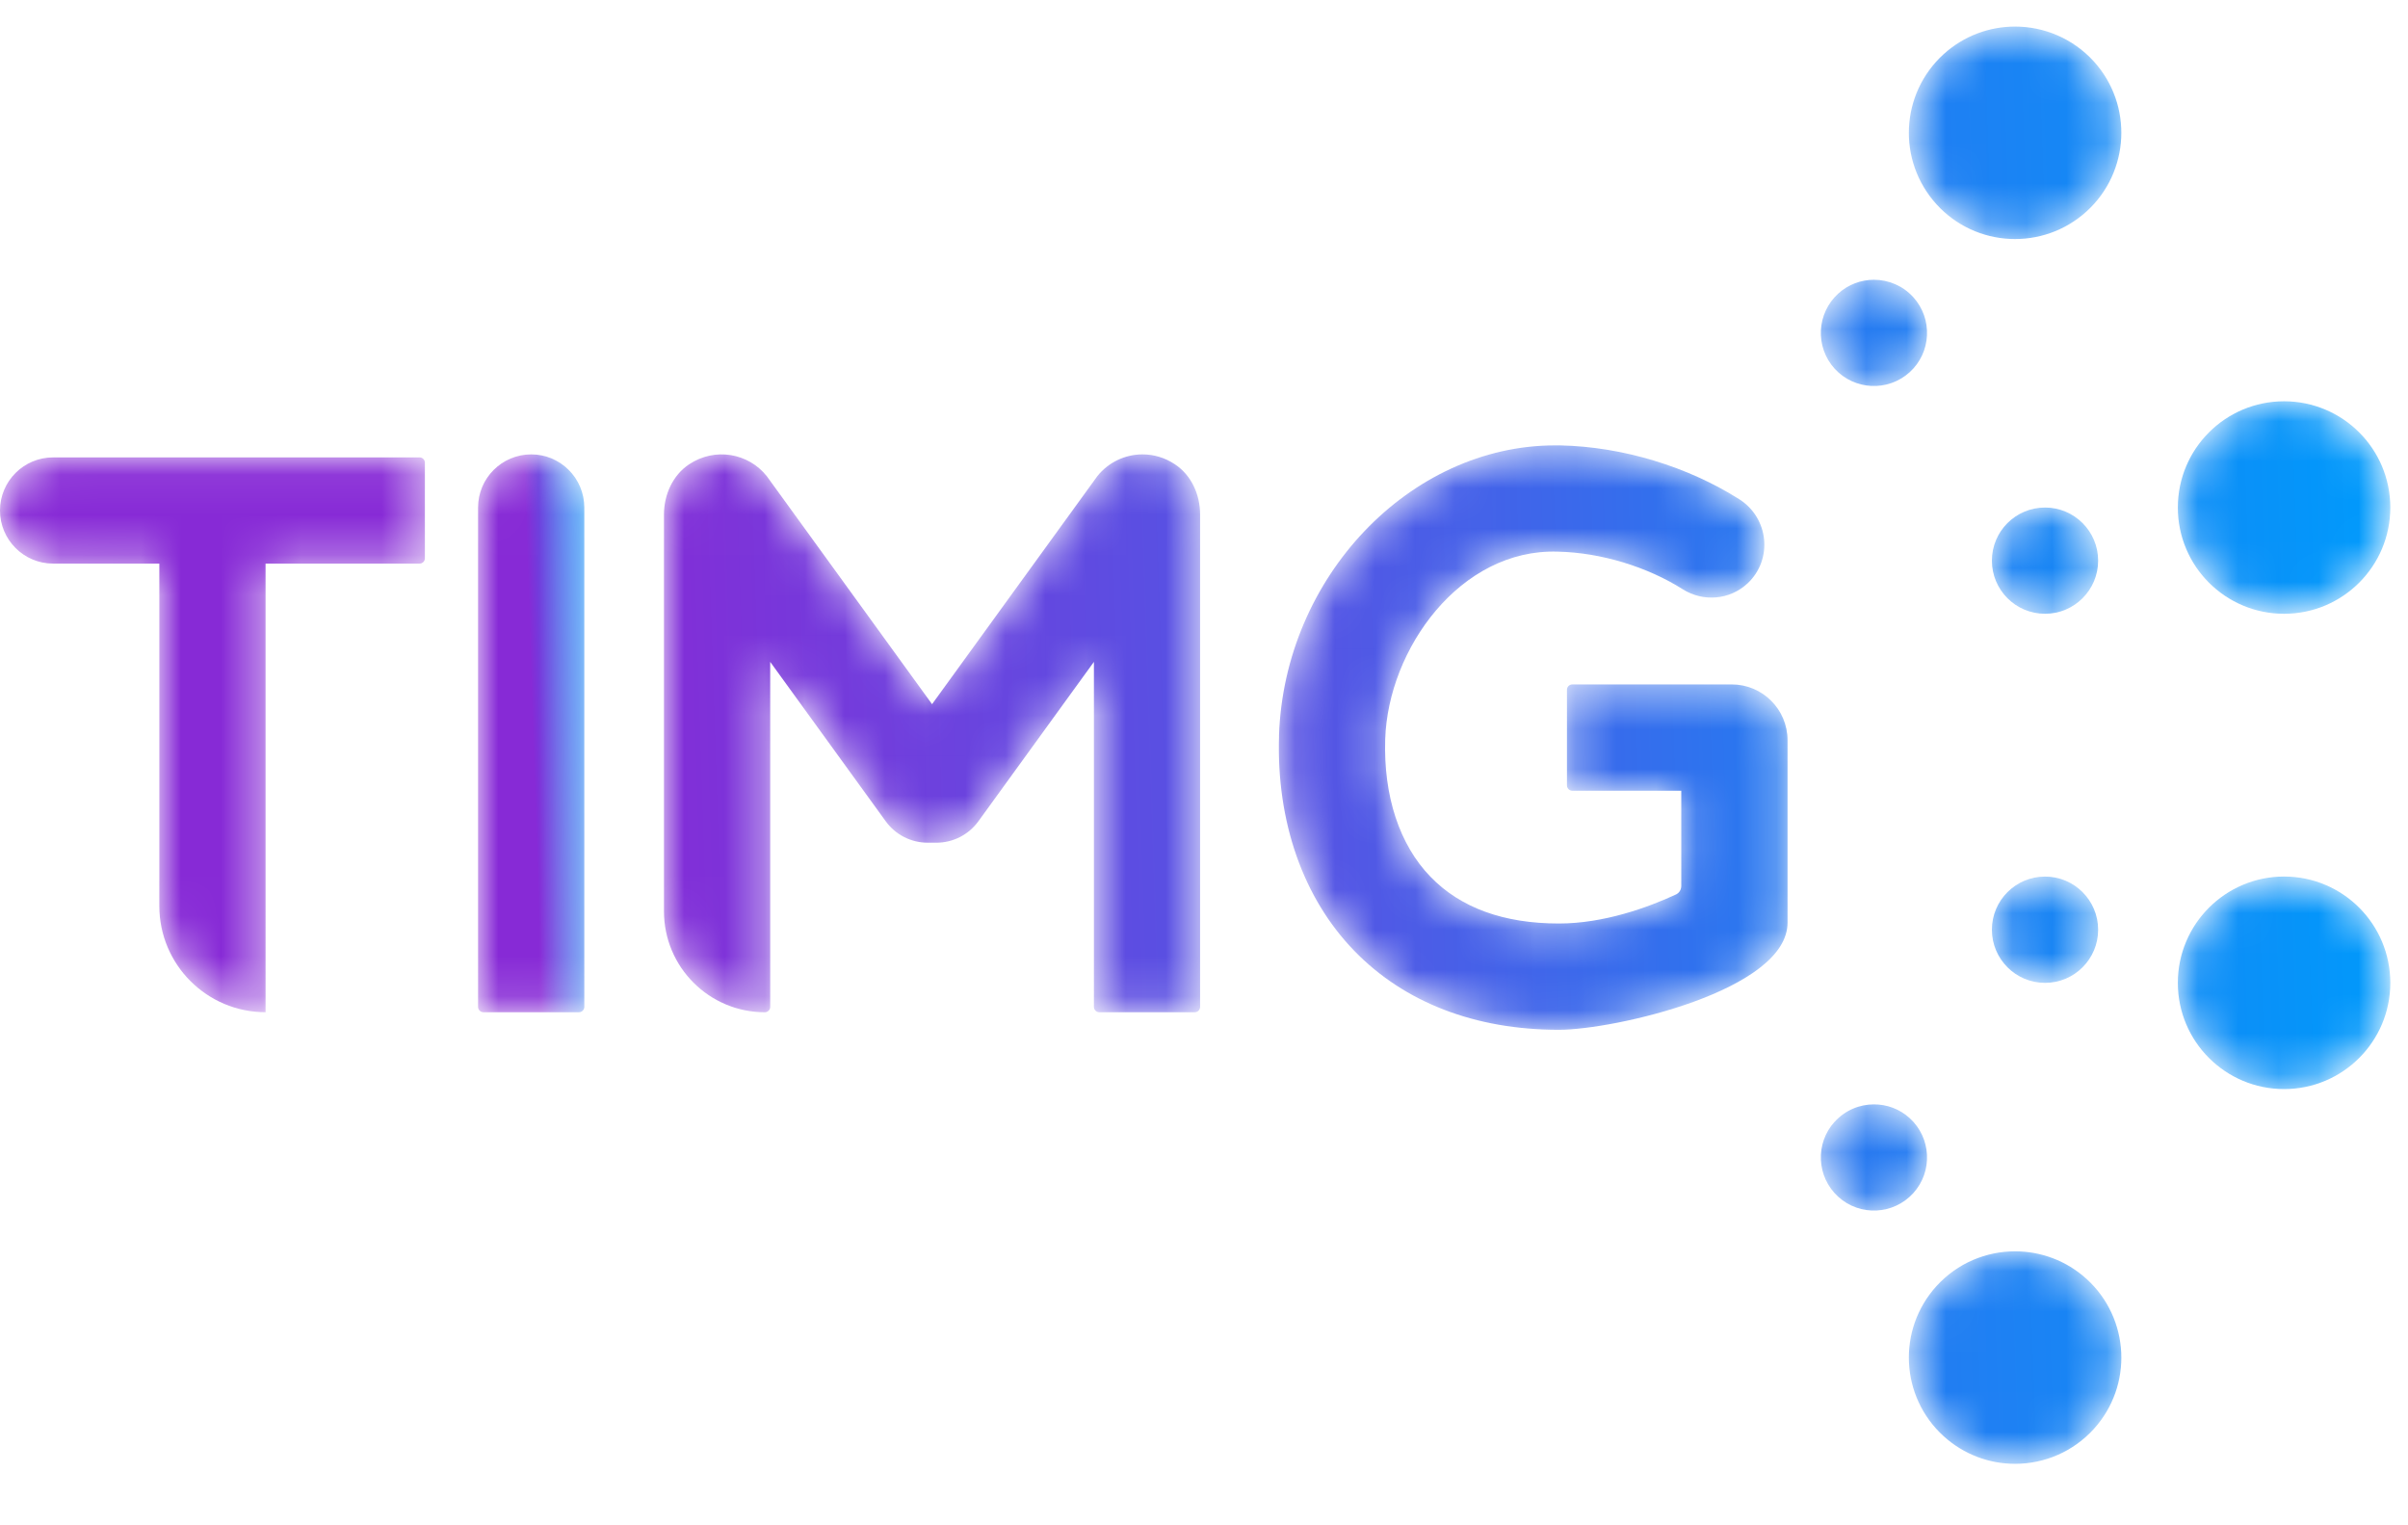 <svg xmlns="http://www.w3.org/2000/svg" xmlns:xlink="http://www.w3.org/1999/xlink" width="60" height="38"
     viewBox="0 0 60 38">
    <defs>
        <linearGradient id="pch4y0k9lb" x1="348.371%" x2="100.007%" y1="36.838%" y2="47.527%">
            <stop offset="0%" stop-color="#0099FB"/>
            <stop offset="100%" stop-color="#872AD6"/>
        </linearGradient>
        <linearGradient id="zumpwf6iqe" x1="112.921%" x2="51.496%" y1="39.249%" y2="49.88%">
            <stop offset="0%" stop-color="#0099FB"/>
            <stop offset="100%" stop-color="#872AD6"/>
        </linearGradient>
        <linearGradient id="rs2awl0aah" x1="175.39%" x2="-92.574%" y1="45.378%" y2="55.526%">
            <stop offset="0%" stop-color="#0099FB"/>
            <stop offset="100%" stop-color="#872AD6"/>
        </linearGradient>
        <linearGradient id="79y3mimc6k" x1="355.429%" x2="-1337.59%" y1="39.931%" y2="95.745%">
            <stop offset="0%" stop-color="#0099FB"/>
            <stop offset="100%" stop-color="#872AD6"/>
        </linearGradient>
        <linearGradient id="7u8rnu1qjn" x1="89.514%" x2="-756.996%" y1="48.697%" y2="76.604%">
            <stop offset="0%" stop-color="#0099FB"/>
            <stop offset="100%" stop-color="#872AD6"/>
        </linearGradient>
        <linearGradient id="cdm5pnd8xq" x1="509.188%" x2="-1183.64%" y1="34.867%" y2="90.678%">
            <stop offset="0%" stop-color="#0099FB"/>
            <stop offset="100%" stop-color="#872AD6"/>
        </linearGradient>
        <linearGradient id="1fjra2oskt" x1="210.145%" x2="-636.32%" y1="44.721%" y2="72.626%">
            <stop offset="0%" stop-color="#0099FB"/>
            <stop offset="100%" stop-color="#872AD6"/>
        </linearGradient>
        <linearGradient id="rgiragxslw" x1="366.709%" x2="-1325.465%" y1="39.549%" y2="95.349%">
            <stop offset="0%" stop-color="#0099FB"/>
            <stop offset="100%" stop-color="#872AD6"/>
        </linearGradient>
        <linearGradient id="tx6y6qgw6z" x1="96.879%" x2="-749.631%" y1="48.457%" y2="76.364%">
            <stop offset="0%" stop-color="#0099FB"/>
            <stop offset="100%" stop-color="#872AD6"/>
        </linearGradient>
        <linearGradient id="xjt8hv7xdC" x1="534.787%" x2="-1158.204%" y1="34.025%" y2="89.827%">
            <stop offset="0%" stop-color="#0099FB"/>
            <stop offset="100%" stop-color="#872AD6"/>
        </linearGradient>
        <linearGradient id="ydnzckscgF" x1="229.123%" x2="-617.341%" y1="44.095%" y2="71.999%">
            <stop offset="0%" stop-color="#0099FB"/>
            <stop offset="100%" stop-color="#872AD6"/>
        </linearGradient>
        <linearGradient id="7029jxxpoI" x1="298.53%" x2="-11.465%" y1="41.629%" y2="52.26%">
            <stop offset="0%" stop-color="#0099FB"/>
            <stop offset="100%" stop-color="#872AD6"/>
        </linearGradient>
        <path id="l5tgc5t9va"
              d="M1.324.075C.592.075 0 .667 0 1.398c0 .73.592 1.323 1.324 1.323H3.97v8.529c0 1.462 1.185 2.647 2.647 2.647V2.721h3.837c.074 0 .133-.06.133-.132V.206c0-.073-.06-.131-.133-.131H1.324z"/>
        <path id="2qo5tkv7vd"
              d="M0 1.324v12.44c0 .074.06.133.132.133h2.383c.073 0 .132-.06.132-.132V1.324C2.647.593 2.054 0 1.324 0 .593 0 0 .593 0 1.324"/>
        <path id="bwhy0f4oag"
              d="M.105 7.674c-.068 2.136.598 4.037 1.872 5.352 1.248 1.289 3.012 1.97 5.102 1.97 1.374 0 5.696-.977 5.696-2.669V7.782c0-.768-.623-1.39-1.39-1.39H7.412c-.073 0-.133.059-.133.133v2.382c0 .073.06.133.133.133h2.715v2.37c0 .092-.048.175-.131.214-.7.326-1.803.724-2.917.724-1.376 0-2.453-.391-3.2-1.164-.773-.796-1.173-2.013-1.129-3.426.072-2.25 1.871-4.754 4.302-4.674 1.08.023 2.241.384 3.11.936.512.323 1.174.268 1.617-.145.636-.597.53-1.629-.206-2.096C10.296.97 8.678.47 7.106.437h-.122C3.366.436.23 3.72.104 7.673"/>
        <path id="2z4lurkpzj"
              d="M0 1.324c0 .73.592 1.323 1.324 1.323.73 0 1.323-.593 1.323-1.323C2.647.592 2.055 0 1.324 0 .592 0 0 .592 0 1.324"/>
        <path id="cwa1qu4y1m"
              d="M0 2.647C0 4.11 1.185 5.294 2.647 5.294c1.462 0 2.647-1.185 2.647-2.647C5.294 1.185 4.11 0 2.647 0 1.185 0 0 1.185 0 2.647"/>
        <path id="uzq4gfuy8p"
              d="M.803.626c-.54.492-.581 1.329-.09 1.87.491.54 1.33.58 1.87.089.541-.491.58-1.329.09-1.87-.262-.287-.62-.433-.98-.433-.319 0-.637.114-.89.344"/>
        <path id="ai5bjjgbts"
              d="M1.445 1.279c-1.082.984-1.162 2.657-.179 3.74.983 1.082 2.657 1.161 3.74.178 1.08-.983 1.162-2.657.178-3.74C4.66.884 3.944.592 3.224.592c-.635 0-1.272.227-1.78.688"/>
        <path id="jre8d3jwav"
              d="M0 1.915c0 .73.592 1.324 1.324 1.324.73 0 1.323-.593 1.323-1.324 0-.731-.592-1.324-1.323-1.324C.592.591 0 1.184 0 1.915"/>
        <path id="sxy2un4l3y"
              d="M0 3.239c0 1.46 1.185 2.646 2.647 2.646 1.462 0 2.647-1.185 2.647-2.646C5.294 1.776 4.11.59 2.647.59 1.185.591 0 1.776 0 3.239"/>
        <path id="sltudihzvB"
              d="M.713.743c-.491.54-.45 1.377.09 1.869.54.491 1.378.451 1.87-.09.49-.54.451-1.378-.09-1.87C2.33.422 2.012.31 1.694.31c-.36 0-.719.146-.98.434"/>
        <path id="h5tbvxl25E"
              d="M1.266.866c-.983 1.083-.903 2.757.179 3.74.504.458 1.137.686 1.77.688h.017C3.95 5.292 4.663 5 5.184 4.428c.984-1.082.903-2.757-.178-3.74C4.498.227 3.86 0 3.226 0c-.72 0-1.438.292-1.96.866"/>
        <path id="9ofnkspbuH"
              d="M10.8.54L6.68 6.223 2.56.54C2.103-.032 1.273-.182.626.247.217.52 0 1.006 0 1.498v9.885c0 1.39 1.126 2.515 2.515 2.515.072 0 .132-.06.132-.132V5.169l2.879 3.972c.243.336.635.535 1.051.533h.205c.417.002.808-.197 1.052-.533l2.879-3.972v8.596c0 .072.06.132.131.132h2.383c.073 0 .132-.06.132-.132V1.496c0-.491-.216-.977-.626-1.248C12.48.078 12.2 0 11.923 0c-.428 0-.845.192-1.123.54"/>
    </defs>
    <g fill="none" fill-rule="evenodd">
        <g>
            <g>
                <g transform="translate(-56 -11) translate(56 11) translate(0 11.32)">
                    <mask id="bqsh3eek0c" fill="#fff">
                        <use xlink:href="#l5tgc5t9va"/>
                    </mask>
                    <path fill="url(#pch4y0k9lb)"
                          d="M1.324.075C.592.075 0 .667 0 1.398c0 .73.592 1.323 1.324 1.323H3.97v8.529c0 1.462 1.185 2.647 2.647 2.647V2.721h3.837c.074 0 .133-.06.133-.132V.206c0-.073-.06-.131-.133-.131H1.324z"
                          mask="url(#bqsh3eek0c)"/>
                </g>
                <g transform="translate(-56 -11) translate(56 11) translate(11.912 11.32)">
                    <mask id="zcboes32xf" fill="#fff">
                        <use xlink:href="#2qo5tkv7vd"/>
                    </mask>
                    <path fill="url(#zumpwf6iqe)"
                          d="M0 1.324v12.44c0 .074.06.133.132.133h2.383c.073 0 .132-.06.132-.132V1.324C2.647.593 2.054 0 1.324 0 .593 0 0 .593 0 1.324"
                          mask="url(#zcboes32xf)"/>
                </g>
                <g transform="translate(-56 -11) translate(56 11) translate(31.765 10.659)">
                    <mask id="i2k7rahkci" fill="#fff">
                        <use xlink:href="#bwhy0f4oag"/>
                    </mask>
                    <path fill="url(#rs2awl0aah)"
                          d="M.105 7.674c-.068 2.136.598 4.037 1.872 5.352 1.248 1.289 3.012 1.97 5.102 1.97 1.374 0 5.696-.977 5.696-2.669V7.782c0-.768-.623-1.39-1.39-1.39H7.412c-.073 0-.133.059-.133.133v2.382c0 .073.06.133.133.133h2.715v2.37c0 .092-.048.175-.131.214-.7.326-1.803.724-2.917.724-1.376 0-2.453-.391-3.2-1.164-.773-.796-1.173-2.013-1.129-3.426.072-2.25 1.871-4.754 4.302-4.674 1.08.023 2.241.384 3.11.936.512.323 1.174.268 1.617-.145.636-.597.53-1.629-.206-2.096C10.296.97 8.678.47 7.106.437h-.122C3.366.436.23 3.72.104 7.673"
                          mask="url(#i2k7rahkci)"/>
                </g>
                <g transform="translate(-56 -11) translate(56 11) translate(49.632 12.644)">
                    <mask id="2k881y1cdl" fill="#fff">
                        <use xlink:href="#2z4lurkpzj"/>
                    </mask>
                    <path fill="url(#79y3mimc6k)"
                          d="M0 1.324c0 .73.592 1.323 1.324 1.323.73 0 1.323-.593 1.323-1.323C2.647.592 2.055 0 1.324 0 .592 0 0 .592 0 1.324"
                          mask="url(#2k881y1cdl)"/>
                </g>
                <g transform="translate(-56 -11) translate(56 11) translate(54.265 9.997)">
                    <mask id="79pu198fso" fill="#fff">
                        <use xlink:href="#cwa1qu4y1m"/>
                    </mask>
                    <path fill="url(#7u8rnu1qjn)"
                          d="M0 2.647C0 4.11 1.185 5.294 2.647 5.294c1.462 0 2.647-1.185 2.647-2.647C5.294 1.185 4.11 0 2.647 0 1.185 0 0 1.185 0 2.647"
                          mask="url(#79pu198fso)"/>
                </g>
                <g transform="translate(-56 -11) translate(56 11) translate(45 6.688)">
                    <mask id="w81icbic2r" fill="#fff">
                        <use xlink:href="#uzq4gfuy8p"/>
                    </mask>
                    <path fill="url(#cdm5pnd8xq)"
                          d="M.803.626c-.54.492-.581 1.329-.09 1.87.491.54 1.33.58 1.87.089.541-.491.58-1.329.09-1.87-.262-.287-.62-.433-.98-.433-.319 0-.637.114-.89.344"
                          mask="url(#w81icbic2r)"/>
                </g>
                <g transform="translate(-56 -11) translate(56 11) translate(46.985 .07)">
                    <mask id="za7suvbmxu" fill="#fff">
                        <use xlink:href="#ai5bjjgbts"/>
                    </mask>
                    <path fill="url(#1fjra2oskt)"
                          d="M1.445 1.279c-1.082.984-1.162 2.657-.179 3.74.983 1.082 2.657 1.161 3.74.178 1.08-.983 1.162-2.657.178-3.74C4.66.884 3.944.592 3.224.592c-.635 0-1.272.227-1.78.688"
                          mask="url(#za7suvbmxu)"/>
                </g>
                <g transform="translate(-56 -11) translate(56 11) translate(49.632 21.247)">
                    <mask id="0owf218k1x" fill="#fff">
                        <use xlink:href="#jre8d3jwav"/>
                    </mask>
                    <path fill="url(#rgiragxslw)"
                          d="M0 1.915c0 .73.592 1.324 1.324 1.324.73 0 1.323-.593 1.323-1.324 0-.731-.592-1.324-1.323-1.324C.592.591 0 1.184 0 1.915"
                          mask="url(#0owf218k1x)"/>
                </g>
                <g transform="translate(-56 -11) translate(56 11) translate(54.265 21.247)">
                    <mask id="5cpiqjk2sA" fill="#fff">
                        <use xlink:href="#sxy2un4l3y"/>
                    </mask>
                    <path fill="url(#tx6y6qgw6z)"
                          d="M0 3.239c0 1.46 1.185 2.646 2.647 2.646 1.462 0 2.647-1.185 2.647-2.646C5.294 1.776 4.11.59 2.647.59 1.185.591 0 1.776 0 3.239"
                          mask="url(#5cpiqjk2sA)"/>
                </g>
                <g transform="translate(-56 -11) translate(56 11) translate(45 27.203)">
                    <mask id="liczupos7D" fill="#fff">
                        <use xlink:href="#sltudihzvB"/>
                    </mask>
                    <path fill="url(#xjt8hv7xdC)"
                          d="M.713.743c-.491.54-.45 1.377.09 1.869.54.491 1.378.451 1.87-.09.49-.54.451-1.378-.09-1.87C2.33.422 2.012.31 1.694.31c-.36 0-.719.146-.98.434"
                          mask="url(#liczupos7D)"/>
                </g>
                <g transform="translate(-56 -11) translate(56 11) translate(46.985 31.174)">
                    <mask id="zlgn1flljG" fill="#fff">
                        <use xlink:href="#h5tbvxl25E"/>
                    </mask>
                    <path fill="url(#ydnzckscgF)"
                          d="M1.266.866c-.983 1.083-.903 2.757.179 3.74.504.458 1.137.686 1.77.688h.017C3.95 5.292 4.663 5 5.184 4.428c.984-1.082.903-2.757-.178-3.74C4.498.227 3.86 0 3.226 0c-.72 0-1.438.292-1.96.866"
                          mask="url(#zlgn1flljG)"/>
                </g>
                <g transform="translate(-56 -11) translate(56 11) translate(16.544 11.32)">
                    <mask id="mbkis9opkJ" fill="#fff">
                        <use xlink:href="#9ofnkspbuH"/>
                    </mask>
                    <path fill="url(#7029jxxpoI)"
                          d="M10.8.54L6.68 6.223 2.56.54C2.103-.032 1.273-.182.626.247.217.52 0 1.006 0 1.498v9.885c0 1.39 1.126 2.515 2.515 2.515.072 0 .132-.06.132-.132V5.169l2.879 3.972c.243.336.635.535 1.051.533h.205c.417.002.808-.197 1.052-.533l2.879-3.972v8.596c0 .072.06.132.131.132h2.383c.073 0 .132-.06.132-.132V1.496c0-.491-.216-.977-.626-1.248C12.48.078 12.2 0 11.923 0c-.428 0-.845.192-1.123.54"
                          mask="url(#mbkis9opkJ)"/>
                </g>
            </g>
        </g>
    </g>
</svg>
